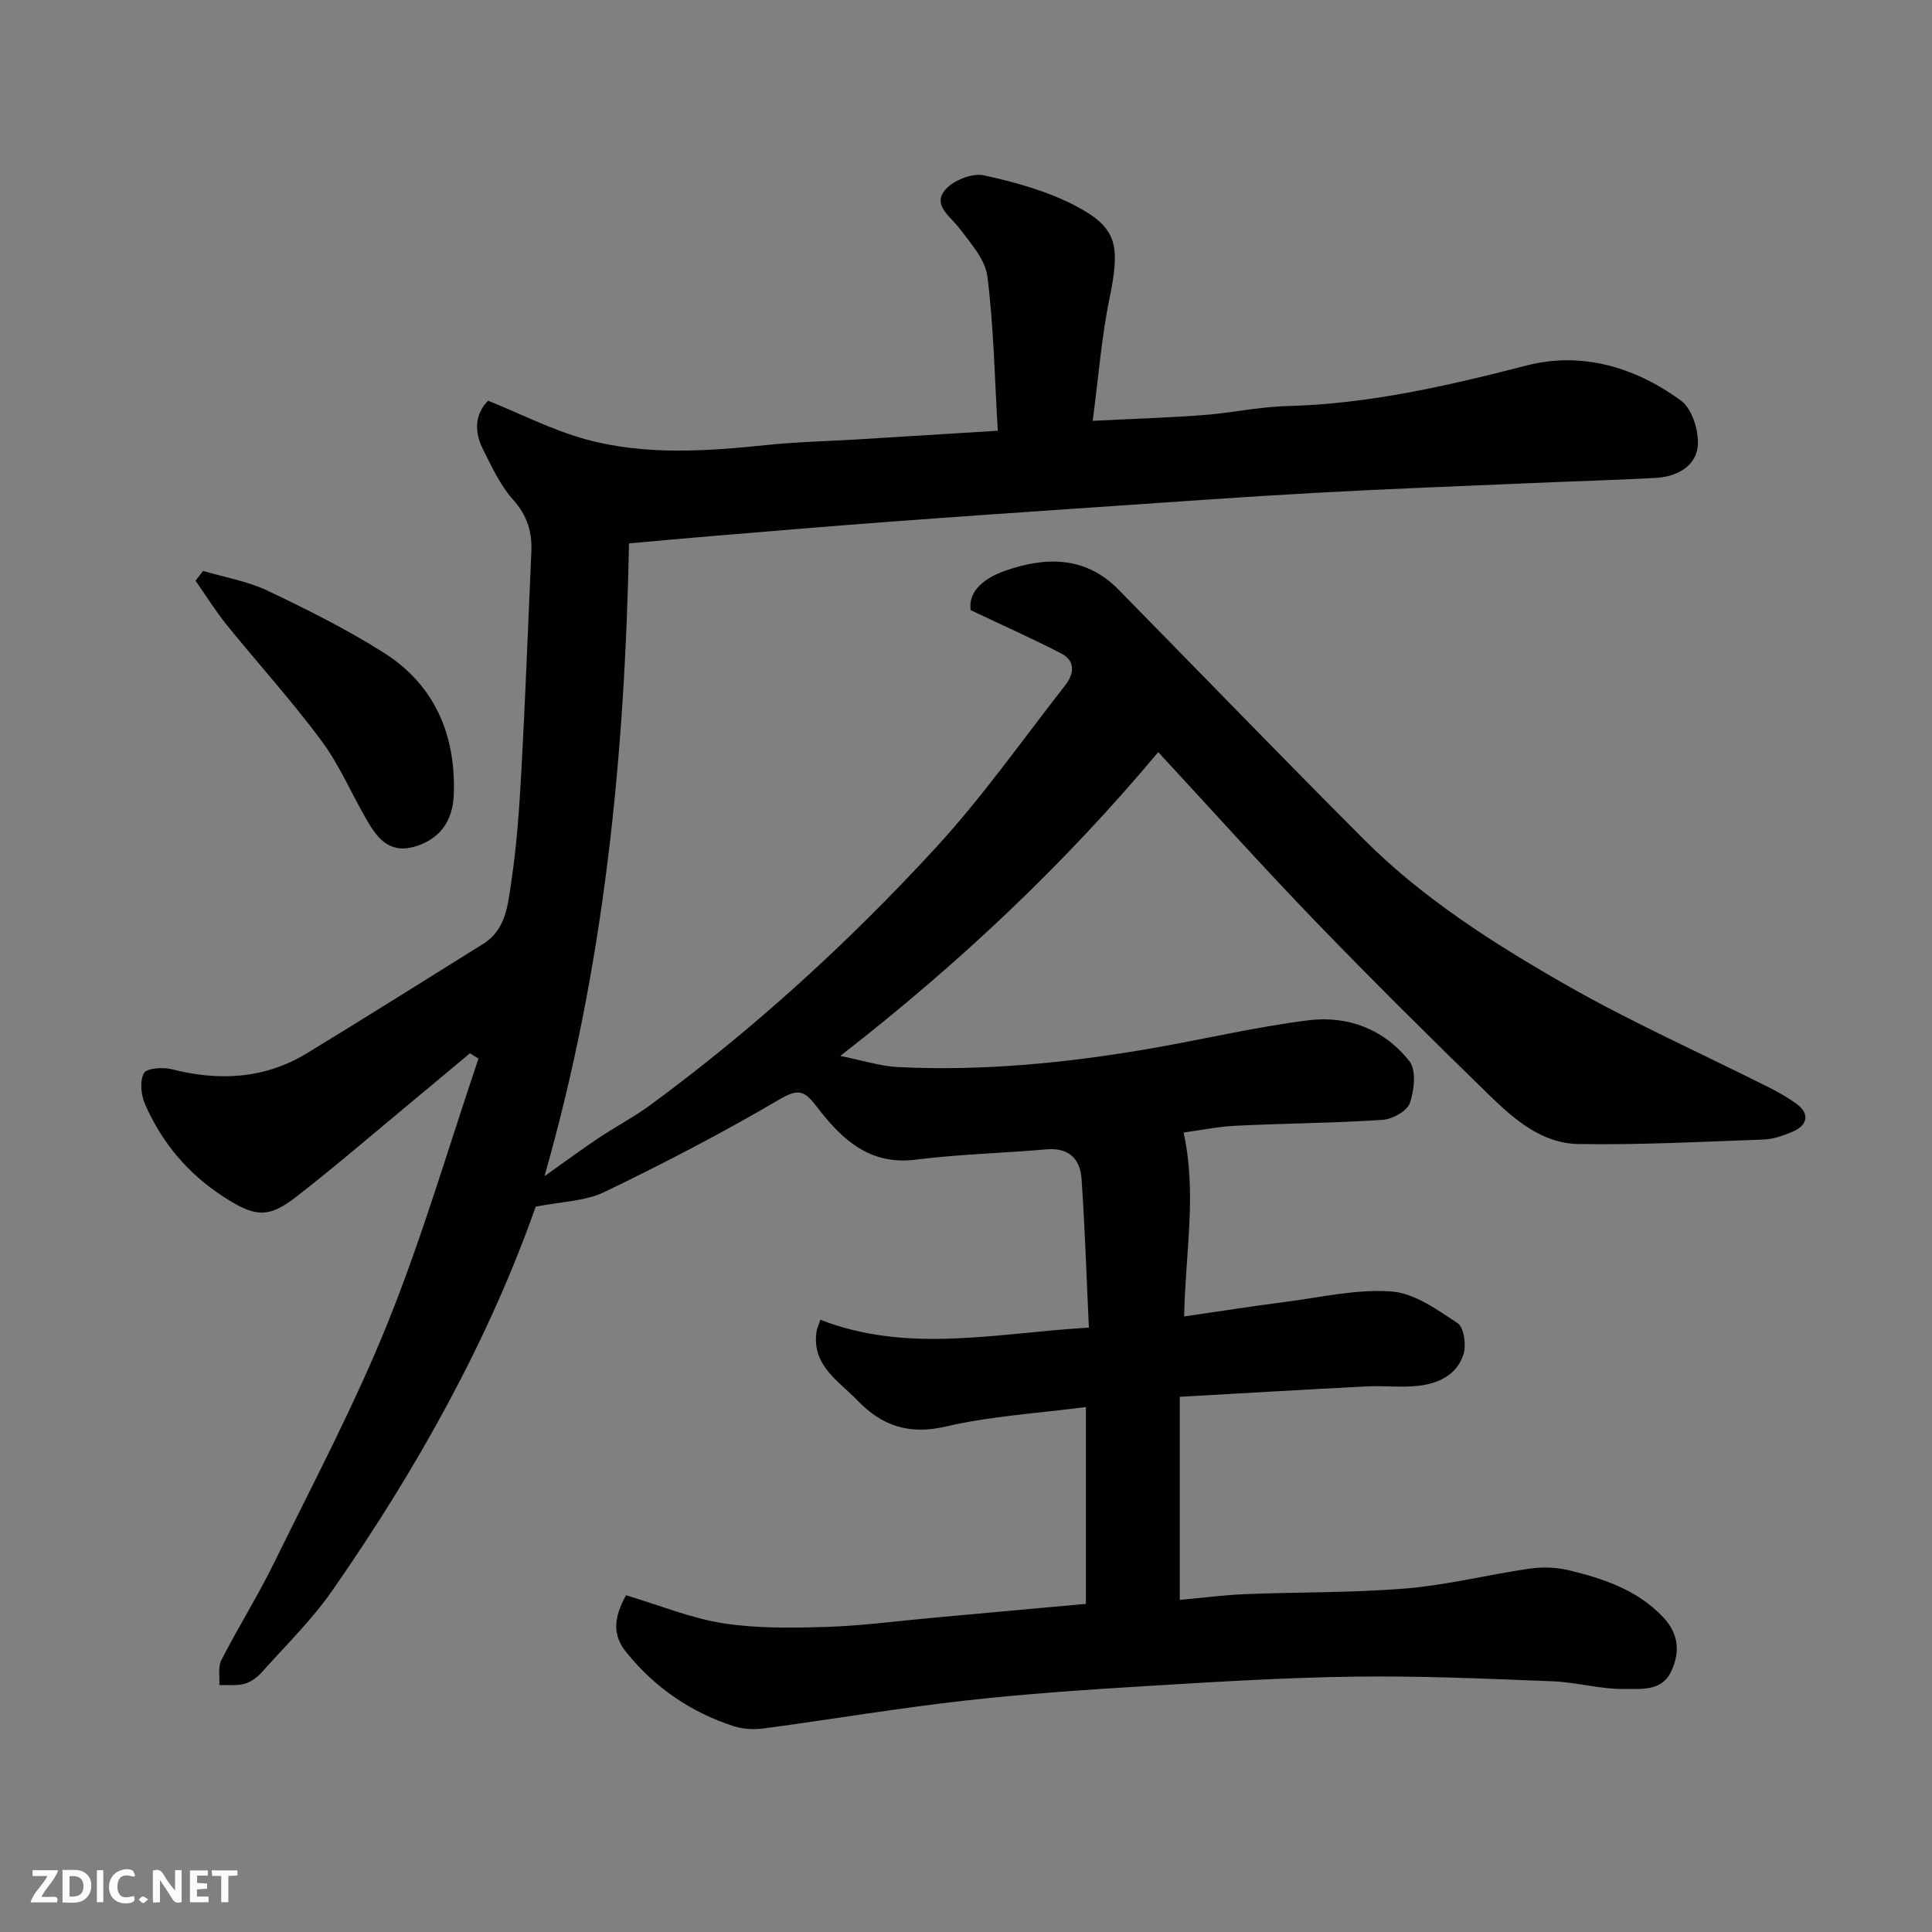 <svg enable-background="new 0 0 400 400" viewBox="0 0 400 400" xmlns="http://www.w3.org/2000/svg"><rect x="0" y="0" width="400" height="400" fill="#808080" stroke="none"/><path d="m129.61 330.28c6.97 2.08 13.38 4.74 20.04 5.79 6.97 1.09 14.2.98 21.29.77 7.22-.21 14.41-1.18 21.61-1.84 10.74-.97 21.47-1.96 32.28-2.94 0-13.97 0-27.26 0-40.75-9.84 1.29-19.65 1.86-29.08 4.05-7.61 1.77-13.23-.22-18.2-5.39-3.88-4.04-9.45-7.2-8.52-14.16.1-.76.47-1.49.82-2.57 18.17 7.08 36.42 2.74 55.59 1.63-.49-10.44-.81-20.65-1.52-30.83-.29-4.12-2.65-6.49-7.28-6.08-9.02.8-18.11 1-27.08 2.14-9.54 1.21-15.32-4.29-20.3-10.77-2.61-3.4-3.74-4.14-7.86-1.72-11.77 6.92-23.93 13.23-36.23 19.17-4.04 1.95-8.99 1.99-14.26 3.05-9.8 27.81-24.63 54.38-42.12 79.49-4.21 6.05-9.58 11.3-14.52 16.83-.95 1.06-2.27 2.08-3.6 2.45-1.65.46-3.5.22-5.26.28.11-1.74-.31-3.76.42-5.18 3.5-6.82 7.6-13.35 10.97-20.24 8.05-16.41 16.64-32.62 23.46-49.53 7.21-17.88 12.61-36.48 18.81-54.77-.59-.36-1.18-.73-1.77-1.09-3.77 3.15-7.54 6.31-11.32 9.44-8.22 6.81-16.3 13.8-24.73 20.34-5.78 4.49-8.59 4.08-15.05-.12-7.33-4.77-12.7-11.19-16.17-19.11-.84-1.9-1.13-4.79-.23-6.44.57-1.05 3.95-1.27 5.8-.8 9.78 2.49 19.16 2.01 27.9-3.29 12.26-7.45 24.38-15.11 36.56-22.68 4.65-2.89 5.07-7.97 5.75-12.5 1.18-7.79 1.72-15.7 2.15-23.58.82-15.03 1.38-30.07 2.05-45.1.18-4.09-.86-7.51-3.77-10.76-2.65-2.96-4.4-6.79-6.22-10.4-1.84-3.64-1.76-7.29 1.04-10.11 6.71 2.71 13.21 6.05 20.1 7.96 12.42 3.43 25.15 2.5 37.84 1.19 6.07-.63 12.2-.75 18.29-1.12 9.37-.57 18.73-1.16 29.29-1.81-.65-10.95-.84-21.51-2.15-31.92-.44-3.52-3.45-6.89-5.77-9.96-1.86-2.48-5.54-4.71-3.09-7.85 1.58-2.03 5.65-3.68 8.1-3.15 6.61 1.42 13.37 3.32 19.3 6.47 8.47 4.51 8.94 8.24 6.73 19.06-1.64 7.99-2.26 16.19-3.47 25.3 8.35-.42 15.7-.65 23.02-1.2 5.72-.43 11.4-1.7 17.11-1.85 16.98-.43 33.3-4.18 49.66-8.4 11.47-2.96 22.57.35 32.02 7.27 2.33 1.7 3.77 6.4 3.45 9.5-.44 4.2-4.47 6.27-8.73 6.5-8.43.46-16.87.68-25.3 1.05-15.04.65-30.08 1.21-45.1 2.04-15.14.84-30.28 1.94-45.41 2.97-14.3.97-28.61 1.95-42.91 3.02-12.31.92-24.61 1.96-36.91 2.98-5.55.46-11.1.98-16.9 1.49-.87 43.84-5.01 87.29-17.5 131.02 4.34-3.08 7.73-5.59 11.23-7.92 3.52-2.36 7.31-4.33 10.72-6.84 21.51-15.81 41.16-33.77 59.18-53.38 9.61-10.47 17.84-22.21 26.63-33.43 1.84-2.35 2.32-5.06-.8-6.67-5.86-3.03-11.89-5.71-18.71-8.95-.63-4.15 3.19-6.77 7.04-8.13 8.33-2.94 16.65-3.16 23.53 3.85 16.95 17.25 33.75 34.64 50.84 51.75 12.24 12.25 26.83 21.52 41.72 30.04 13.57 7.76 27.92 14.15 41.9 21.18 2.04 1.02 4.05 2.15 5.9 3.48 2.76 1.97 2.46 4.43-.77 5.81-1.91.82-4.02 1.54-6.07 1.62-12.76.47-25.54 1.13-38.29.93-7.58-.12-13.34-5.15-18.5-10.18-12.18-11.86-24.26-23.83-36.06-36.05-10.88-11.28-21.35-22.96-32.42-34.91-19.29 23.05-41.02 43.62-65.83 62.9 4.63.92 8.29 2.13 11.99 2.31 17.7.86 35.25-.88 52.68-3.92 10.76-1.88 21.42-4.41 32.24-5.77 8.2-1.03 15.77 1.89 20.93 8.49 1.46 1.86 1 6.03.07 8.67-.58 1.66-3.61 3.32-5.65 3.46-10.08.66-20.2.71-30.29 1.21-3.85.19-7.66.98-10.89 1.41 2.79 12.64.37 24.76.11 38.08 7.05-1.02 13.91-2.11 20.8-2.99 7.36-.95 14.82-2.71 22.1-2.19 4.75.34 9.48 3.76 13.72 6.56 1.32.87 1.82 4.53 1.22 6.44-1.36 4.33-5.3 6.12-9.55 6.56-3.46.36-7-.08-10.49.1-12.83.65-25.65 1.42-38.7 2.15v42.05c4.58-.41 9.07-1.01 13.57-1.19 11.1-.45 22.24-.26 33.29-1.18 8.59-.72 17.05-2.87 25.61-4.11 2.64-.38 5.51-.28 8.1.35 7.18 1.73 14.14 4.06 19.47 9.67 3.26 3.43 3.62 7.24 1.67 11.33-1.96 4.11-6.21 3.52-9.48 3.58-5.01.09-10.04-1.4-15.08-1.6-13.59-.53-27.2-1.14-40.8-.96-14.37.18-28.75 1.07-43.1 1.94-12.65.77-25.31 1.62-37.9 3.04-13.8 1.56-27.52 3.87-41.3 5.72-2.07.28-4.37.21-6.33-.42-8.9-2.86-16.36-7.98-22.25-15.24-2.9-3.57-2.79-7.01-.12-11.89z" fill="#010103"/><path d="m42.06 118.21c4.45 1.32 9.16 2.1 13.3 4.07 8.22 3.9 16.41 8 24.09 12.85 10.54 6.67 14.91 16.96 14.51 29.26-.19 5.84-3.08 9.19-7.52 10.71-5.53 1.89-8.14-1.27-10.44-5.21-3.19-5.49-5.7-11.47-9.45-16.53-6.14-8.28-13.11-15.95-19.61-23.98-2.34-2.9-4.32-6.1-6.46-9.16.53-.66 1.05-1.34 1.58-2.01z" fill="#010103"/><g fill="#fcfafa"><path d="m37.59 393.81c-.92.31-1.52.05-2-.78-.7-1.2-1.52-2.34-2.47-3.78v4.59c-.55.03-.95.05-1.41.07-.03-.37-.06-.64-.06-.91 0-1.91 0-3.81 0-5.7 1.13-.41 1.77-.03 2.29.91.62 1.11 1.38 2.14 2.31 3.19v-4.2h1.35v6.61z"/><path d="m12.94 393.88v-6.75c1.9.19 3.93-.54 5.37 1.29.8 1.01.78 2.88.03 3.97-1.37 1.97-3.4 1.51-5.4 1.49m1.45-1.22c2.04.12 2.92-.58 2.89-2.21-.03-1.51-.98-2.19-2.89-2z"/><path d="m11.81 393.87h-5.49c.68-2.18 2.47-3.48 3.51-5.45h-3.08v-1.21h5.29c-.71 2.13-2.44 3.48-3.47 5.51.86 0 1.63.04 2.39-.01.79-.05 1.14.21.85 1.16"/><path d="m39.33 393.86v-6.61h3.7v1.07h-2.22v1.52c.68.04 1.34.09 2.07.13v1.07c-.72.05-1.38.09-2.1.14v1.48h2.4v1.19h-3.84z"/><path d="m27.71 388.56c-1.15-.3-2.46-.61-3.1.64-.37.73-.41 1.93-.06 2.67.63 1.35 1.99.93 3.17.68.35.94-.01 1.32-.93 1.46-1.62.25-3.05-.27-3.76-1.48-.73-1.24-.6-3.03.31-4.17.88-1.11 2.71-1.7 4-1.16.32.13.44.74.65 1.12-.1.08-.19.16-.28.24"/><path d="m49.15 387.24v1.07c-.59.02-1.17.05-1.87.08v5.44h-1.48v-5.44h-1.85c-.05-.4-.08-.73-.13-1.15z"/><path d="m20.06 387.21h1.33v6.62h-1.33z"/><path d="m30.68 393.25c-.49.38-.8.79-1.05.76-.32-.05-.6-.45-.9-.7.26-.24.51-.64.8-.67.29-.04.62.3 1.15.61"/></g></svg>